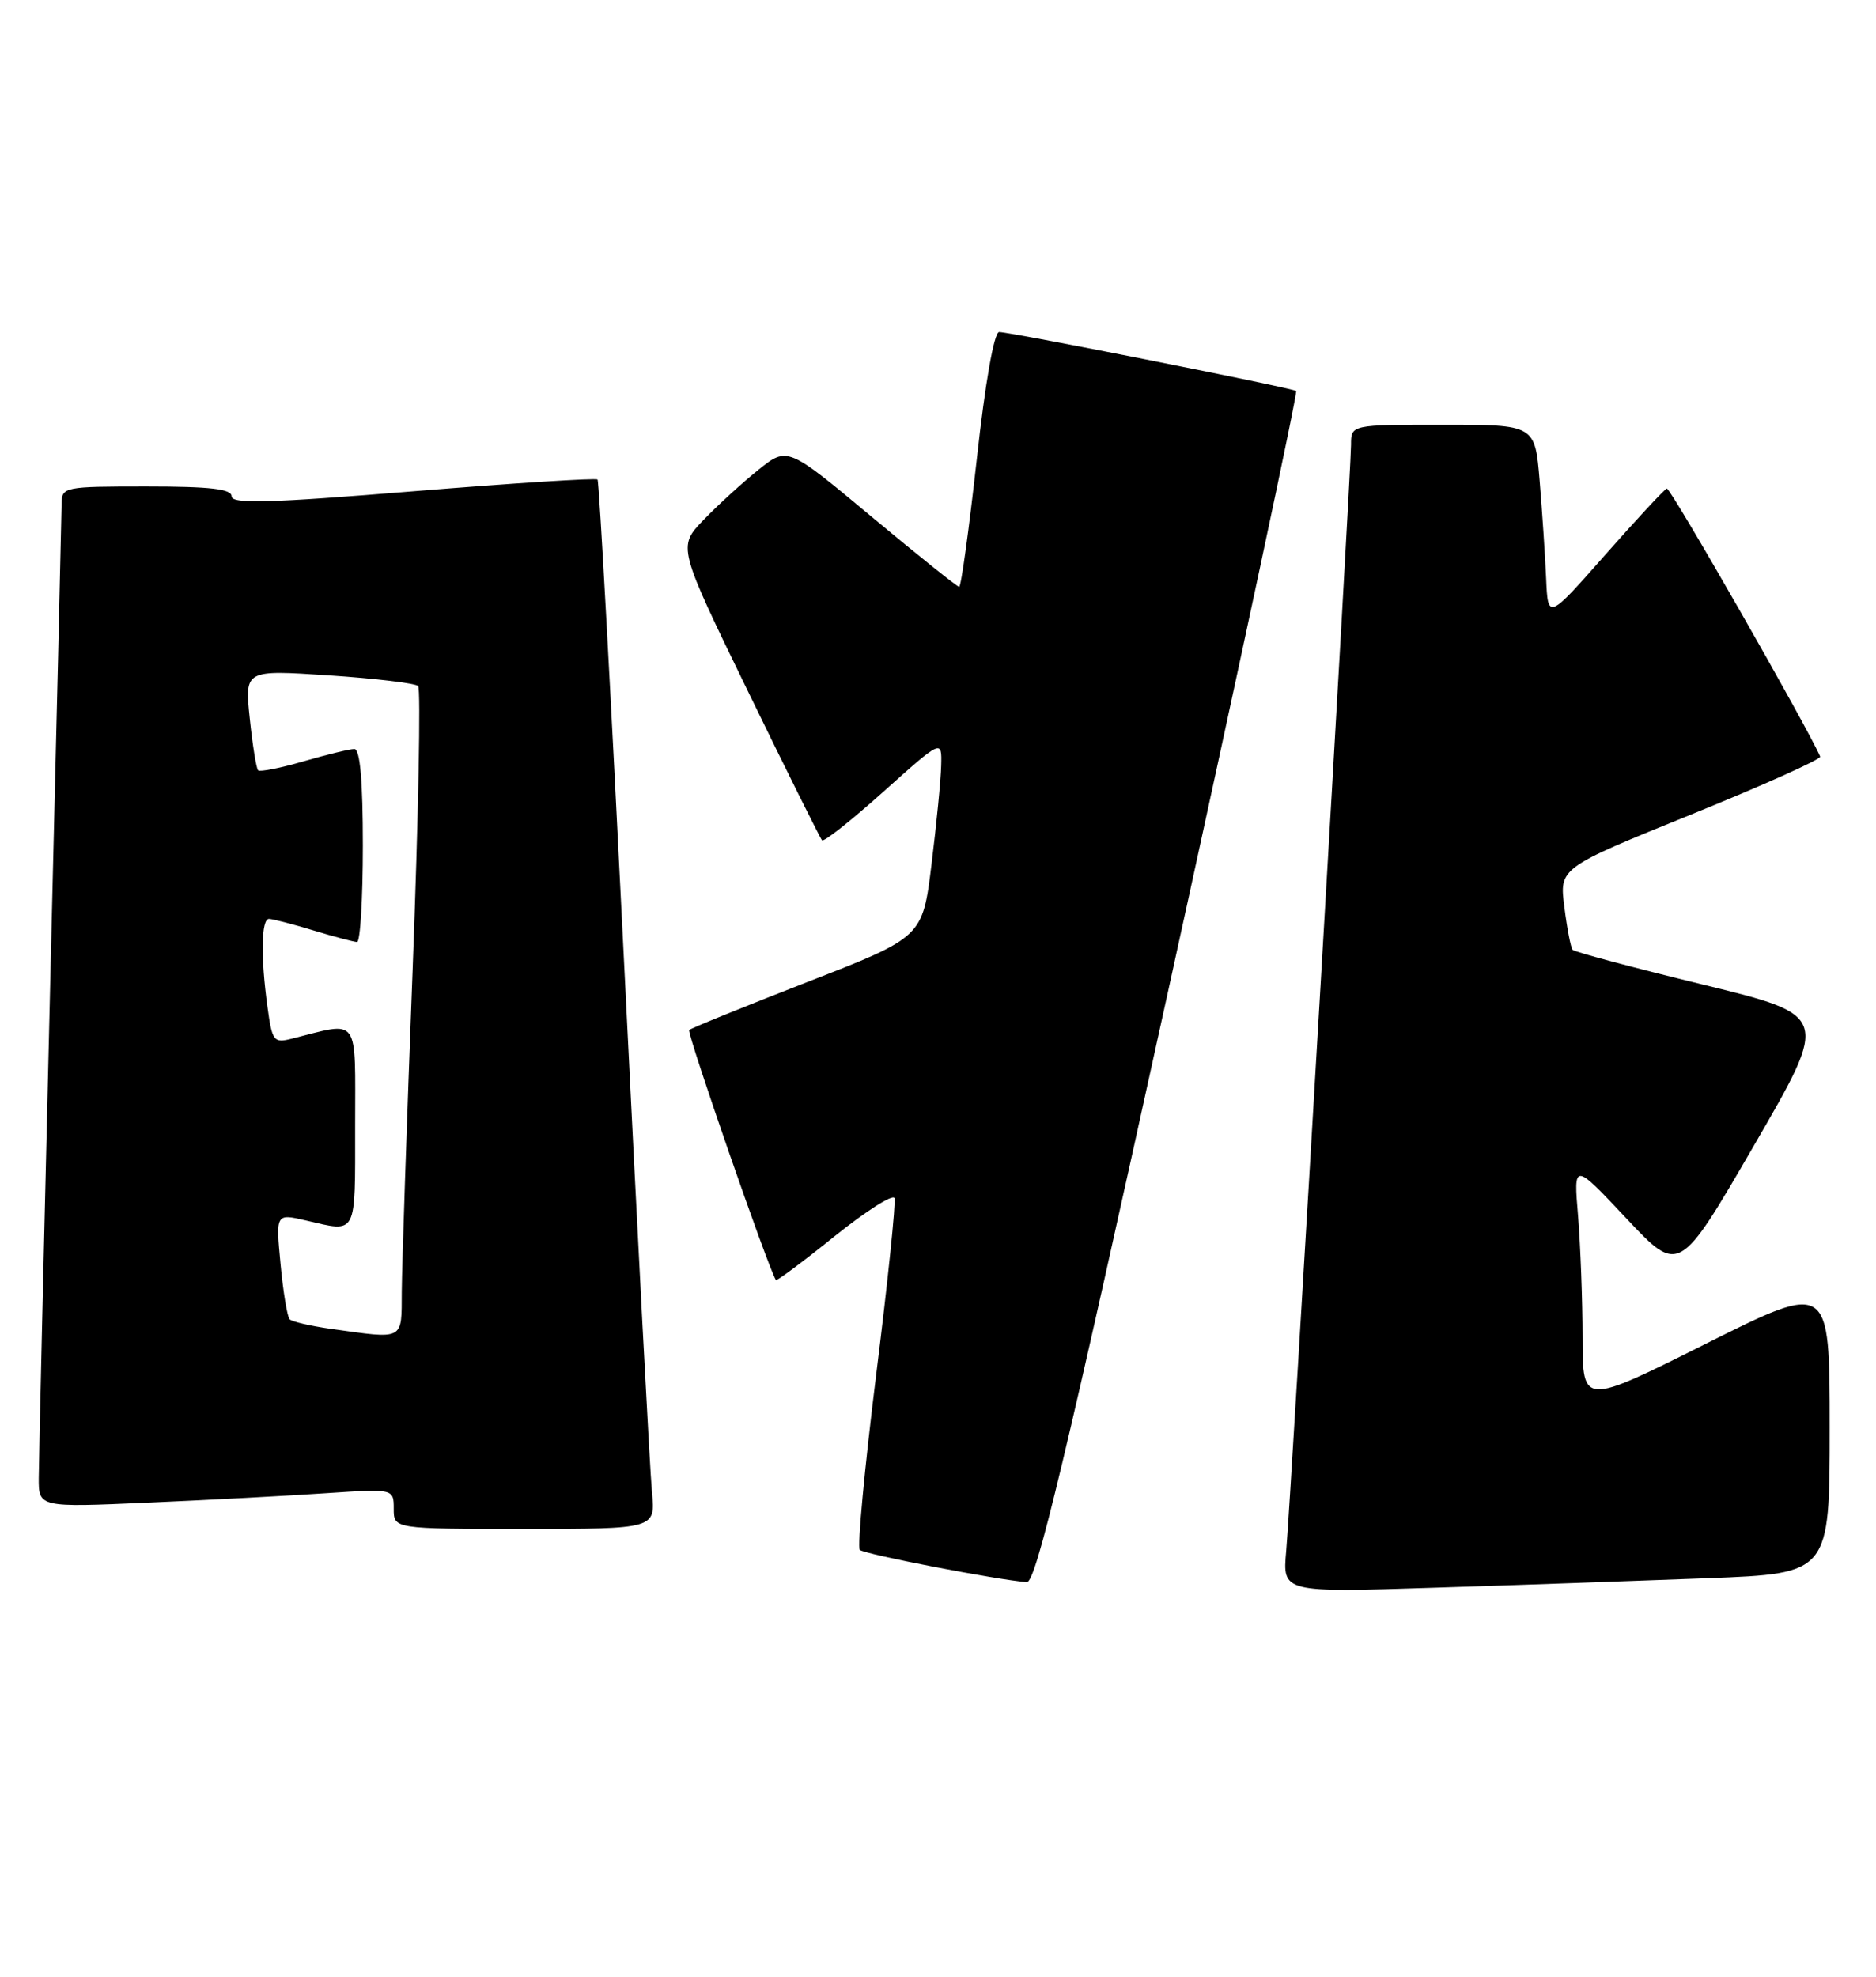 <?xml version="1.0" encoding="UTF-8" standalone="no"?>
<!DOCTYPE svg PUBLIC "-//W3C//DTD SVG 1.1//EN" "http://www.w3.org/Graphics/SVG/1.1/DTD/svg11.dtd" >
<svg xmlns="http://www.w3.org/2000/svg" xmlns:xlink="http://www.w3.org/1999/xlink" version="1.1" viewBox="0 0 243 256">
 <g >
 <path fill="currentColor"
d=" M 221.25 204.38 C 237.00 203.77 237.00 203.77 237.00 184.88 C 237.00 165.99 237.00 165.99 221.00 174.00 C 205.00 182.01 205.00 182.01 204.99 173.26 C 204.99 168.44 204.72 161.35 204.41 157.50 C 203.82 150.50 203.82 150.50 210.66 157.78 C 217.50 165.06 217.50 165.06 227.23 148.28 C 236.96 131.50 236.96 131.50 220.55 127.50 C 211.52 125.30 203.94 123.28 203.70 123.00 C 203.46 122.72 202.98 120.23 202.63 117.45 C 201.98 112.40 201.98 112.40 219.01 105.50 C 228.37 101.70 235.91 98.32 235.77 97.98 C 234.07 94.06 216.35 63.08 215.90 63.26 C 215.57 63.39 211.97 67.27 207.90 71.88 C 200.50 80.27 200.50 80.27 200.27 74.88 C 200.14 71.92 199.76 66.24 199.43 62.25 C 198.83 55.00 198.83 55.00 186.91 55.00 C 175.00 55.00 175.00 55.00 175.00 57.60 C 175.00 61.17 167.20 194.19 166.60 200.87 C 166.12 206.24 166.12 206.24 185.81 205.61 C 196.64 205.27 212.59 204.71 221.25 204.38 Z  M 151.39 127.98 C 160.69 85.62 168.11 50.81 167.89 50.63 C 167.41 50.24 130.92 43.00 129.42 43.00 C 128.77 43.00 127.62 49.48 126.52 59.50 C 125.51 68.58 124.49 76.00 124.24 76.00 C 124.00 76.00 118.89 71.91 112.90 66.92 C 102.00 57.83 102.00 57.83 98.25 60.83 C 96.19 62.48 92.99 65.40 91.14 67.32 C 87.78 70.82 87.78 70.82 96.92 89.60 C 101.94 99.93 106.25 108.58 106.48 108.82 C 106.72 109.06 110.31 106.22 114.46 102.50 C 122.00 95.75 122.00 95.75 121.91 99.13 C 121.87 100.98 121.30 106.75 120.66 111.93 C 119.50 121.37 119.50 121.37 104.61 127.16 C 96.42 130.35 89.52 133.15 89.27 133.39 C 88.93 133.74 99.63 164.58 100.51 165.77 C 100.62 165.92 104.04 163.37 108.10 160.10 C 112.17 156.84 115.66 154.61 115.86 155.16 C 116.06 155.71 114.99 166.05 113.48 178.12 C 111.98 190.20 111.03 200.36 111.37 200.71 C 111.94 201.27 129.26 204.62 133.00 204.89 C 134.19 204.97 138.01 188.97 151.39 127.98 Z  M 84.45 193.25 C 84.19 190.64 82.59 160.15 80.88 125.50 C 79.17 90.85 77.61 62.32 77.40 62.10 C 77.20 61.88 66.45 62.57 53.52 63.62 C 34.82 65.15 30.00 65.28 30.00 64.27 C 30.00 63.32 27.24 63.00 19.00 63.00 C 8.26 63.00 8.00 63.05 7.98 65.25 C 7.97 66.49 7.31 94.50 6.50 127.50 C 5.70 160.50 5.03 189.24 5.02 191.36 C 5.00 195.22 5.00 195.22 19.25 194.59 C 27.09 194.25 37.44 193.70 42.25 193.37 C 51.00 192.79 51.00 192.79 51.00 195.39 C 51.00 198.00 51.00 198.00 67.95 198.00 C 84.91 198.00 84.91 198.00 84.45 193.25 Z  M 42.79 172.08 C 40.20 171.71 37.83 171.16 37.52 170.85 C 37.21 170.54 36.68 167.33 36.34 163.72 C 35.72 157.15 35.72 157.15 39.61 158.05 C 46.32 159.61 46.00 160.21 46.00 145.88 C 46.00 131.31 46.70 132.28 37.76 134.52 C 35.45 135.10 35.25 134.83 34.65 130.43 C 33.75 123.92 33.84 119.00 34.84 119.00 C 35.30 119.00 37.89 119.67 40.59 120.49 C 43.29 121.31 45.84 121.98 46.25 121.99 C 46.66 122.00 47.00 116.38 47.00 109.50 C 47.00 101.10 46.64 97.00 45.90 97.00 C 45.30 97.00 42.34 97.72 39.33 98.59 C 36.32 99.47 33.66 99.99 33.43 99.76 C 33.20 99.53 32.71 96.50 32.35 93.04 C 31.69 86.74 31.69 86.74 42.59 87.46 C 48.59 87.86 53.80 88.48 54.16 88.84 C 54.52 89.20 54.20 105.70 53.45 125.50 C 52.69 145.30 52.06 164.09 52.04 167.25 C 52.00 173.69 52.49 173.43 42.79 172.08 Z "/>
</g>
</svg>